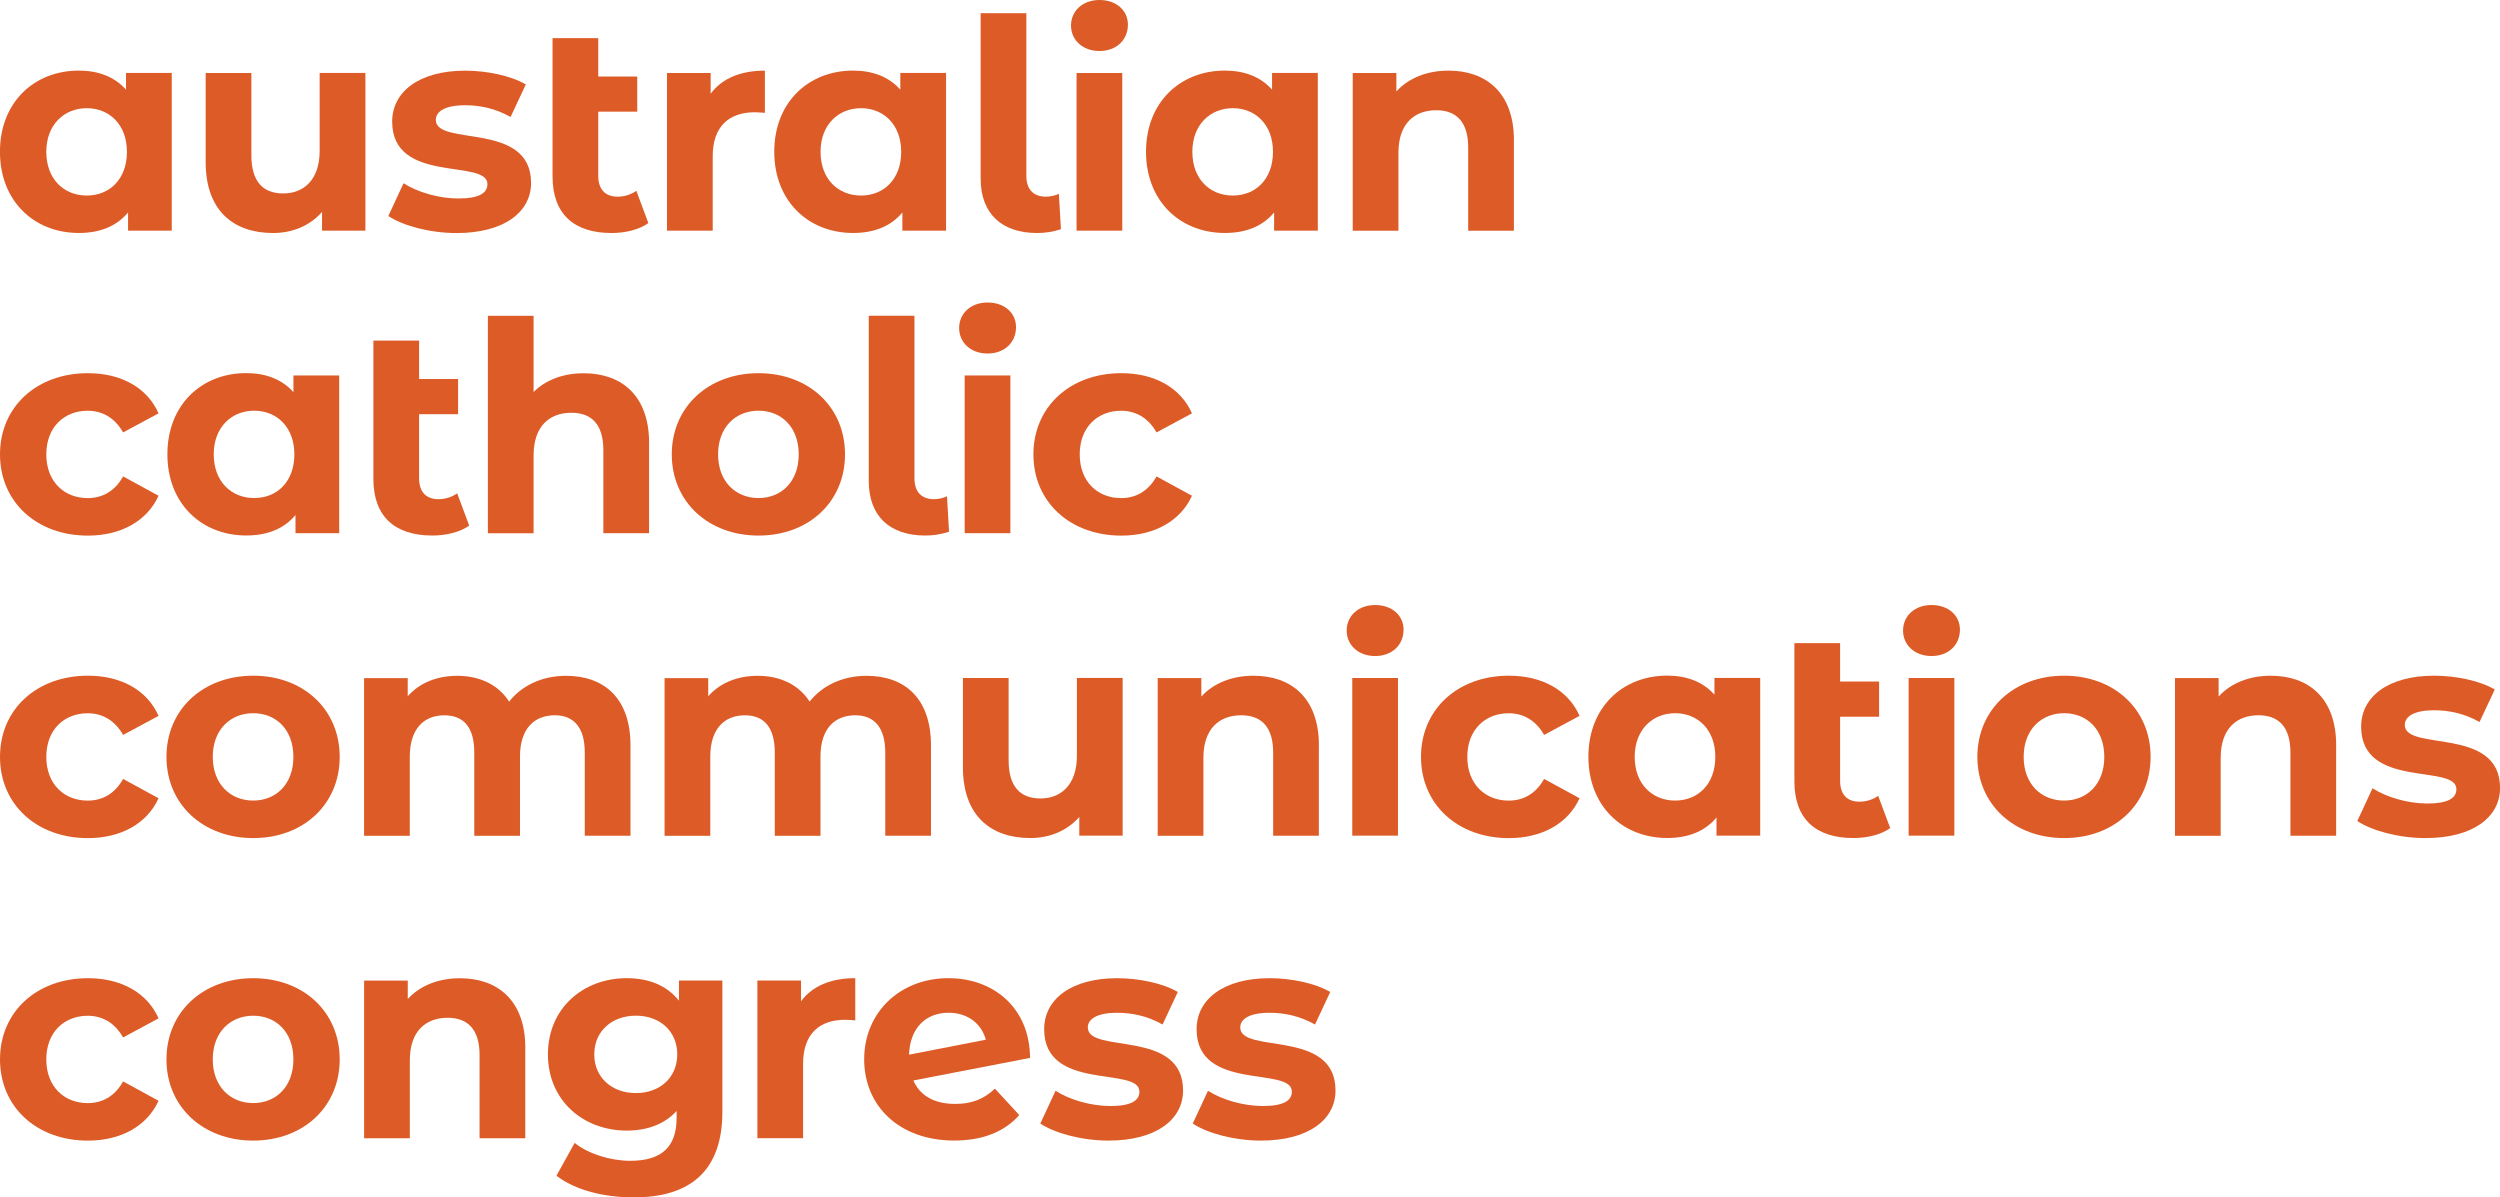 <?xml version="1.0" encoding="UTF-8"?><svg id="b" xmlns="http://www.w3.org/2000/svg" viewBox="0 0 595.02 285"><defs><style>.d{fill:#dd5b27;stroke-width:0px;}</style></defs><g id="c"><path class="d" d="M40.88,17.37v37.53h-10.4v-4.33c-2.72,3.28-6.7,4.88-11.72,4.88-10.6,0-18.77-7.54-18.77-19.33s8.16-19.32,18.77-19.32c4.6,0,8.51,1.46,11.23,4.54v-3.98h10.88ZM30.21,36.14c0-6.49-4.19-10.39-9.56-10.39s-9.63,3.91-9.63,10.39,4.19,10.4,9.63,10.4,9.56-3.91,9.56-10.4Z"/><path class="d" d="M86.97,17.37v37.53h-10.32v-4.46c-2.86,3.28-7.05,5.02-11.65,5.02-9.42,0-16.05-5.3-16.05-16.88v-21.21h10.88v19.6c0,6.28,2.79,9.07,7.6,9.07s8.65-3.21,8.65-10.12v-18.56h10.88Z"/><path class="d" d="M92.42,51.42l3.63-7.81c3.35,2.16,8.44,3.63,13.05,3.63,5.02,0,6.91-1.33,6.91-3.42,0-6.14-22.67.14-22.67-14.86,0-7.12,6.42-12.14,17.37-12.14,5.16,0,10.88,1.19,14.44,3.28l-3.63,7.74c-3.7-2.09-7.39-2.79-10.81-2.79-4.88,0-6.98,1.53-6.98,3.49,0,6.42,22.67.21,22.67,15,0,6.98-6.49,11.93-17.72,11.93-6.35,0-12.77-1.74-16.25-4.05Z"/><path class="d" d="M154.32,53.09c-2.23,1.6-5.51,2.37-8.79,2.37-8.93,0-14.02-4.54-14.02-13.46V9.07h10.88v9.14h9.28v8.37h-9.28v15.28c0,3.21,1.67,4.95,4.6,4.95,1.6,0,3.21-.49,4.46-1.4l2.86,7.67Z"/><path class="d" d="M182.05,16.81v10.05c-.91-.07-1.6-.14-2.44-.14-6,0-9.98,3.28-9.98,10.46v17.72h-10.88V17.37h10.39v4.95c2.65-3.63,7.12-5.51,12.91-5.51Z"/><path class="d" d="M225.17,17.37v37.53h-10.4v-4.33c-2.72,3.28-6.7,4.88-11.72,4.88-10.6,0-18.77-7.54-18.77-19.33s8.16-19.32,18.77-19.32c4.6,0,8.51,1.46,11.23,4.54v-3.98h10.88ZM214.49,36.14c0-6.49-4.19-10.39-9.56-10.39s-9.63,3.91-9.63,10.39,4.19,10.4,9.63,10.4,9.56-3.91,9.56-10.4Z"/><path class="d" d="M233.4,42.49V3.14h10.88v38.72c0,3.21,1.67,4.95,4.67,4.95,1.19,0,2.44-.35,3.07-.7l.49,8.44c-1.88.63-3.77.91-5.65.91-8.44,0-13.46-4.6-13.46-12.98Z"/><path class="d" d="M254.91,6.07c0-3.42,2.72-6.07,6.77-6.07s6.77,2.51,6.77,5.86c0,3.63-2.72,6.28-6.77,6.28s-6.77-2.65-6.77-6.07ZM256.23,17.37h10.88v37.53h-10.88V17.37Z"/><path class="d" d="M313.65,17.37v37.53h-10.4v-4.33c-2.72,3.28-6.7,4.88-11.72,4.88-10.6,0-18.77-7.54-18.77-19.33s8.16-19.32,18.77-19.32c4.6,0,8.51,1.46,11.23,4.54v-3.98h10.88ZM302.98,36.14c0-6.49-4.19-10.39-9.56-10.39s-9.63,3.91-9.63,10.39,4.19,10.4,9.63,10.4,9.56-3.91,9.56-10.4Z"/><path class="d" d="M360.32,33.42v21.49h-10.88v-19.81c0-6.07-2.79-8.86-7.6-8.86-5.23,0-9,3.21-9,10.12v18.56h-10.88V17.37h10.39v4.39c2.93-3.21,7.33-4.95,12.42-4.95,8.86,0,15.56,5.16,15.56,16.6Z"/><path class="d" d="M0,108.14c0-11.3,8.72-19.32,20.93-19.32,7.88,0,14.09,3.42,16.81,9.56l-8.44,4.54c-2.02-3.56-5.02-5.16-8.44-5.16-5.51,0-9.84,3.84-9.84,10.39s4.33,10.4,9.84,10.4c3.42,0,6.42-1.54,8.44-5.16l8.44,4.6c-2.72,6-8.93,9.49-16.81,9.49-12.21,0-20.93-8.02-20.93-19.33Z"/><path class="d" d="M80.73,89.37v37.53h-10.4v-4.33c-2.72,3.28-6.7,4.88-11.72,4.88-10.6,0-18.77-7.54-18.77-19.33s8.16-19.32,18.77-19.32c4.6,0,8.51,1.46,11.23,4.54v-3.98h10.88ZM70.06,108.14c0-6.49-4.19-10.39-9.56-10.39s-9.63,3.91-9.63,10.39,4.19,10.4,9.63,10.4,9.56-3.91,9.56-10.4Z"/><path class="d" d="M111.68,125.09c-2.23,1.6-5.51,2.37-8.79,2.37-8.93,0-14.02-4.54-14.02-13.46v-32.93h10.88v9.14h9.28v8.37h-9.28v15.28c0,3.21,1.67,4.95,4.6,4.95,1.6,0,3.21-.49,4.46-1.4l2.86,7.67Z"/><path class="d" d="M154.48,105.42v21.49h-10.88v-19.81c0-6.07-2.79-8.86-7.6-8.86-5.23,0-9,3.21-9,10.12v18.56h-10.88v-51.76h10.88v18.14c2.93-2.93,7.12-4.46,11.93-4.46,8.86,0,15.56,5.16,15.56,16.6Z"/><path class="d" d="M159.89,108.14c0-11.3,8.72-19.32,20.65-19.32s20.58,8.02,20.58,19.32-8.65,19.33-20.58,19.33-20.65-8.02-20.65-19.33ZM190.1,108.14c0-6.49-4.12-10.39-9.56-10.39s-9.63,3.91-9.63,10.39,4.19,10.4,9.63,10.4,9.56-3.91,9.56-10.4Z"/><path class="d" d="M206.77,114.49v-39.35h10.88v38.72c0,3.21,1.67,4.95,4.67,4.95,1.19,0,2.44-.35,3.07-.7l.49,8.44c-1.88.63-3.77.91-5.65.91-8.44,0-13.46-4.6-13.46-12.98Z"/><path class="d" d="M228.28,78.07c0-3.42,2.72-6.07,6.77-6.07s6.77,2.51,6.77,5.86c0,3.63-2.72,6.28-6.77,6.28s-6.77-2.65-6.77-6.07ZM229.6,89.37h10.88v37.53h-10.88v-37.53Z"/><path class="d" d="M245.96,108.14c0-11.3,8.72-19.32,20.93-19.32,7.88,0,14.09,3.42,16.81,9.56l-8.44,4.54c-2.02-3.56-5.02-5.16-8.44-5.16-5.51,0-9.84,3.84-9.84,10.39s4.33,10.4,9.84,10.4c3.42,0,6.42-1.54,8.44-5.16l8.44,4.6c-2.72,6-8.93,9.49-16.81,9.49-12.21,0-20.93-8.02-20.93-19.33Z"/><path class="d" d="M0,180.14c0-11.3,8.72-19.32,20.93-19.32,7.88,0,14.09,3.42,16.81,9.56l-8.44,4.54c-2.02-3.56-5.02-5.16-8.44-5.16-5.51,0-9.84,3.84-9.84,10.39s4.33,10.4,9.84,10.4c3.42,0,6.42-1.54,8.44-5.16l8.44,4.6c-2.72,6-8.93,9.49-16.81,9.49-12.21,0-20.93-8.02-20.93-19.33Z"/><path class="d" d="M39.62,180.14c0-11.3,8.72-19.32,20.65-19.32s20.58,8.02,20.58,19.32-8.65,19.33-20.58,19.33-20.65-8.02-20.65-19.33ZM69.83,180.14c0-6.49-4.12-10.39-9.56-10.39s-9.63,3.91-9.63,10.39,4.19,10.4,9.63,10.4,9.56-3.91,9.56-10.4Z"/><path class="d" d="M150.06,177.42v21.49h-10.88v-19.81c0-6.07-2.72-8.86-7.12-8.86-4.88,0-8.3,3.14-8.3,9.84v18.84h-10.88v-19.81c0-6.07-2.58-8.86-7.12-8.86-4.81,0-8.23,3.14-8.23,9.84v18.84h-10.88v-37.53h10.39v4.33c2.79-3.21,6.98-4.88,11.79-4.88,5.23,0,9.7,2.02,12.35,6.14,3-3.84,7.88-6.14,13.53-6.14,8.93,0,15.35,5.16,15.35,16.6Z"/><path class="d" d="M221.58,177.42v21.49h-10.88v-19.81c0-6.07-2.72-8.86-7.12-8.86-4.88,0-8.3,3.14-8.3,9.84v18.84h-10.88v-19.81c0-6.07-2.58-8.86-7.12-8.86-4.81,0-8.23,3.14-8.23,9.84v18.84h-10.88v-37.53h10.39v4.33c2.79-3.21,6.98-4.88,11.79-4.88,5.23,0,9.7,2.02,12.35,6.14,3-3.84,7.88-6.14,13.53-6.14,8.93,0,15.35,5.16,15.35,16.6Z"/><path class="d" d="M267.2,161.37v37.53h-10.32v-4.46c-2.86,3.28-7.05,5.02-11.65,5.02-9.42,0-16.05-5.3-16.05-16.88v-21.21h10.88v19.6c0,6.28,2.79,9.07,7.6,9.07s8.65-3.21,8.65-10.12v-18.56h10.88Z"/><path class="d" d="M313.9,177.42v21.49h-10.88v-19.81c0-6.07-2.79-8.86-7.6-8.86-5.23,0-9,3.21-9,10.12v18.56h-10.88v-37.53h10.39v4.39c2.93-3.21,7.33-4.95,12.42-4.95,8.86,0,15.56,5.16,15.56,16.6Z"/><path class="d" d="M320.52,150.07c0-3.42,2.72-6.07,6.77-6.07s6.77,2.51,6.77,5.86c0,3.63-2.72,6.28-6.77,6.28s-6.77-2.65-6.77-6.07ZM321.85,161.37h10.88v37.53h-10.88v-37.53Z"/><path class="d" d="M338.21,180.14c0-11.3,8.72-19.32,20.93-19.32,7.88,0,14.09,3.42,16.81,9.56l-8.44,4.54c-2.02-3.56-5.02-5.16-8.44-5.16-5.51,0-9.84,3.84-9.84,10.39s4.33,10.4,9.84,10.4c3.42,0,6.42-1.54,8.44-5.16l8.44,4.6c-2.72,6-8.93,9.49-16.81,9.49-12.21,0-20.93-8.02-20.93-19.33Z"/><path class="d" d="M418.94,161.37v37.53h-10.4v-4.33c-2.72,3.28-6.7,4.88-11.72,4.88-10.6,0-18.77-7.54-18.77-19.33s8.16-19.32,18.77-19.32c4.6,0,8.51,1.46,11.23,4.54v-3.98h10.88ZM408.26,180.14c0-6.49-4.19-10.39-9.56-10.39s-9.63,3.91-9.63,10.39,4.19,10.4,9.63,10.4,9.56-3.91,9.56-10.4Z"/><path class="d" d="M449.89,197.09c-2.23,1.6-5.51,2.37-8.79,2.37-8.93,0-14.02-4.54-14.02-13.46v-32.93h10.88v9.14h9.28v8.37h-9.28v15.28c0,3.21,1.67,4.95,4.6,4.95,1.6,0,3.21-.49,4.46-1.4l2.86,7.67Z"/><path class="d" d="M452.94,150.07c0-3.42,2.72-6.07,6.77-6.07s6.77,2.51,6.77,5.86c0,3.63-2.72,6.28-6.77,6.28s-6.77-2.65-6.77-6.07ZM454.27,161.37h10.88v37.53h-10.88v-37.53Z"/><path class="d" d="M470.63,180.14c0-11.3,8.72-19.32,20.65-19.32s20.58,8.02,20.58,19.32-8.65,19.33-20.58,19.33-20.65-8.02-20.65-19.33ZM500.84,180.14c0-6.49-4.12-10.39-9.56-10.39s-9.63,3.91-9.63,10.39,4.19,10.4,9.63,10.4,9.56-3.91,9.56-10.4Z"/><path class="d" d="M556.02,177.42v21.49h-10.88v-19.81c0-6.07-2.79-8.86-7.6-8.86-5.23,0-9,3.21-9,10.12v18.56h-10.88v-37.53h10.39v4.39c2.93-3.21,7.33-4.95,12.42-4.95,8.86,0,15.56,5.16,15.56,16.6Z"/><path class="d" d="M561.05,195.42l3.63-7.81c3.35,2.16,8.44,3.63,13.05,3.63,5.02,0,6.91-1.33,6.91-3.42,0-6.14-22.67.14-22.67-14.86,0-7.12,6.42-12.14,17.37-12.14,5.16,0,10.88,1.19,14.44,3.28l-3.63,7.74c-3.7-2.09-7.39-2.79-10.81-2.79-4.88,0-6.98,1.53-6.98,3.49,0,6.42,22.67.21,22.67,15,0,6.98-6.49,11.93-17.72,11.93-6.35,0-12.77-1.74-16.25-4.05Z"/><path class="d" d="M0,252.14c0-11.3,8.72-19.32,20.93-19.32,7.88,0,14.09,3.42,16.81,9.56l-8.44,4.54c-2.02-3.56-5.02-5.16-8.44-5.16-5.51,0-9.84,3.84-9.84,10.39s4.33,10.4,9.84,10.4c3.42,0,6.42-1.54,8.44-5.16l8.44,4.6c-2.72,6-8.93,9.49-16.81,9.49-12.21,0-20.93-8.02-20.93-19.33Z"/><path class="d" d="M39.62,252.14c0-11.3,8.72-19.32,20.65-19.32s20.58,8.02,20.58,19.32-8.65,19.33-20.58,19.33-20.65-8.02-20.65-19.33ZM69.83,252.14c0-6.49-4.12-10.39-9.56-10.39s-9.63,3.91-9.63,10.39,4.19,10.4,9.63,10.4,9.56-3.91,9.56-10.4Z"/><path class="d" d="M125.02,249.42v21.49h-10.88v-19.81c0-6.07-2.79-8.86-7.6-8.86-5.23,0-9,3.21-9,10.12v18.56h-10.88v-37.53h10.39v4.39c2.93-3.21,7.33-4.95,12.42-4.95,8.86,0,15.56,5.16,15.56,16.6Z"/><path class="d" d="M171.93,233.37v31.25c0,13.95-7.53,20.37-21.07,20.37-7.12,0-14.02-1.74-18.42-5.16l4.33-7.81c3.21,2.58,8.44,4.26,13.25,4.26,7.67,0,11.02-3.49,11.02-10.26v-1.6c-2.86,3.14-6.98,4.67-11.86,4.67-10.39,0-18.77-7.19-18.77-18.14s8.37-18.14,18.77-18.14c5.23,0,9.56,1.74,12.42,5.37v-4.81h10.33ZM161.19,250.95c0-5.51-4.12-9.21-9.84-9.21s-9.91,3.7-9.91,9.21,4.19,9.21,9.91,9.21,9.84-3.7,9.84-9.21Z"/><path class="d" d="M203.56,232.81v10.05c-.91-.07-1.6-.14-2.44-.14-6,0-9.98,3.28-9.98,10.46v17.72h-10.88v-37.53h10.39v4.95c2.65-3.63,7.12-5.51,12.91-5.51Z"/><path class="d" d="M236.8,259.11l5.79,6.28c-3.49,3.98-8.72,6.07-15.49,6.07-12.98,0-21.42-8.16-21.42-19.33s8.51-19.32,20.09-19.32c10.6,0,19.32,6.98,19.39,18.98l-27.77,5.37c1.6,3.7,5.09,5.58,9.98,5.58,3.98,0,6.84-1.19,9.42-3.63ZM216.36,251.02l18.28-3.56c-1.05-3.84-4.33-6.42-8.86-6.42-5.44,0-9.21,3.63-9.42,9.98Z"/><path class="d" d="M247.6,267.42l3.63-7.81c3.35,2.16,8.44,3.63,13.05,3.63,5.02,0,6.91-1.33,6.91-3.42,0-6.14-22.67.14-22.67-14.86,0-7.12,6.42-12.14,17.37-12.14,5.16,0,10.88,1.19,14.44,3.28l-3.63,7.74c-3.7-2.09-7.39-2.79-10.81-2.79-4.88,0-6.98,1.53-6.98,3.49,0,6.42,22.67.21,22.67,15,0,6.98-6.49,11.93-17.72,11.93-6.35,0-12.77-1.74-16.25-4.05Z"/><path class="d" d="M283.88,267.42l3.63-7.81c3.35,2.16,8.44,3.63,13.05,3.63,5.02,0,6.91-1.33,6.91-3.42,0-6.14-22.67.14-22.67-14.86,0-7.12,6.42-12.14,17.37-12.14,5.16,0,10.88,1.19,14.44,3.28l-3.63,7.74c-3.7-2.09-7.39-2.79-10.81-2.79-4.88,0-6.98,1.53-6.98,3.49,0,6.42,22.67.21,22.67,15,0,6.98-6.49,11.93-17.72,11.93-6.35,0-12.77-1.74-16.25-4.05Z"/></g></svg>